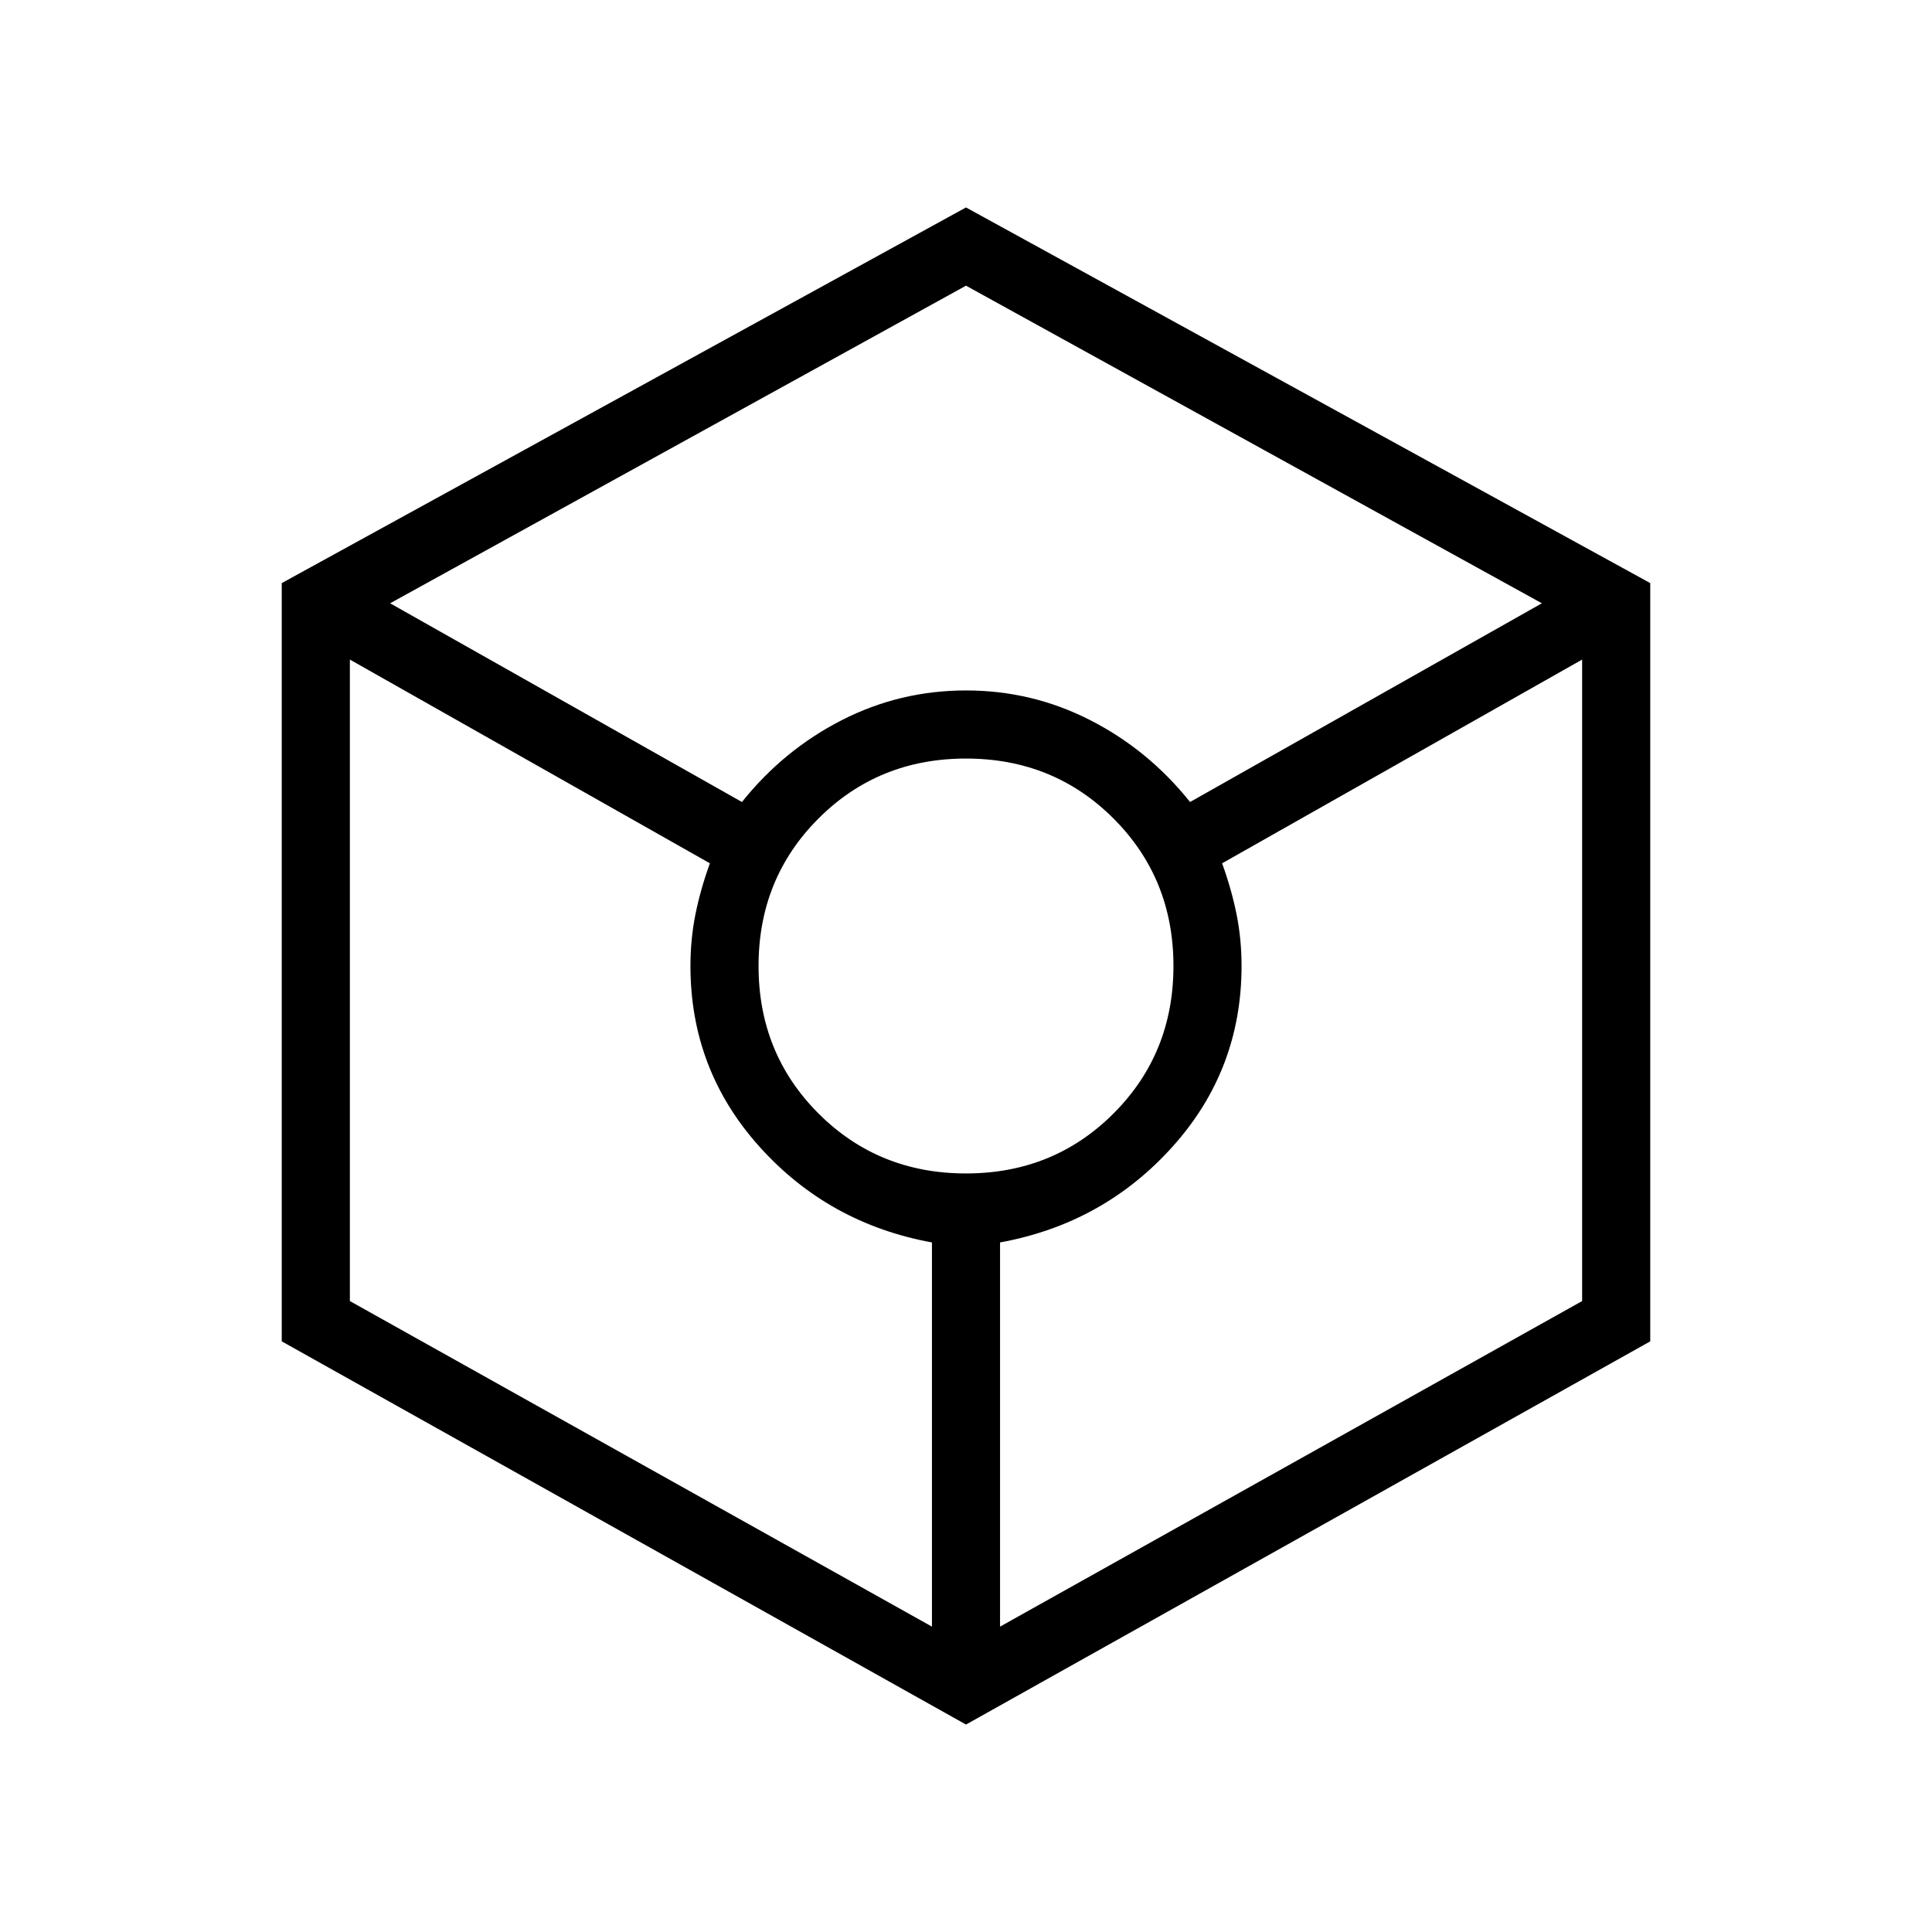 <svg xmlns="http://www.w3.org/2000/svg" height="40" viewBox="0 -960 960 960" width="40"><path d="M480-103.08 140-293.49v-376.77l340-186.66 340 186.66v376.77L480-103.08ZM368.67-561.49q20.69-25.89 49.59-40.66 28.89-14.77 61.74-14.77t61.74 14.77q28.9 14.77 49.59 40.66l174.82-98.74L480-818.05 193.85-660.23l174.82 98.74Zm94.41 409.75v-190.9q-51.39-9.39-85.7-47.57-34.3-38.17-34.3-89.79 0-13.31 2.48-25.68 2.49-12.37 7.18-25.35L173.85-632.26v318.75l289.23 161.77ZM480-376.92q43.51 0 73.29-29.79 29.79-29.78 29.79-73.29 0-43.51-29.79-73.29-29.78-29.79-73.29-29.79-43.51 0-73.29 29.79-29.79 29.78-29.79 73.29 0 43.51 29.79 73.29 29.78 29.79 73.29 29.79Zm16.92 225.18 289.23-161.77v-318.75L607.26-531.03q4.69 12.98 7.18 25.35 2.48 12.37 2.48 25.68 0 51.62-34.3 89.79-34.31 38.18-85.7 47.57v190.9Z"/></svg>